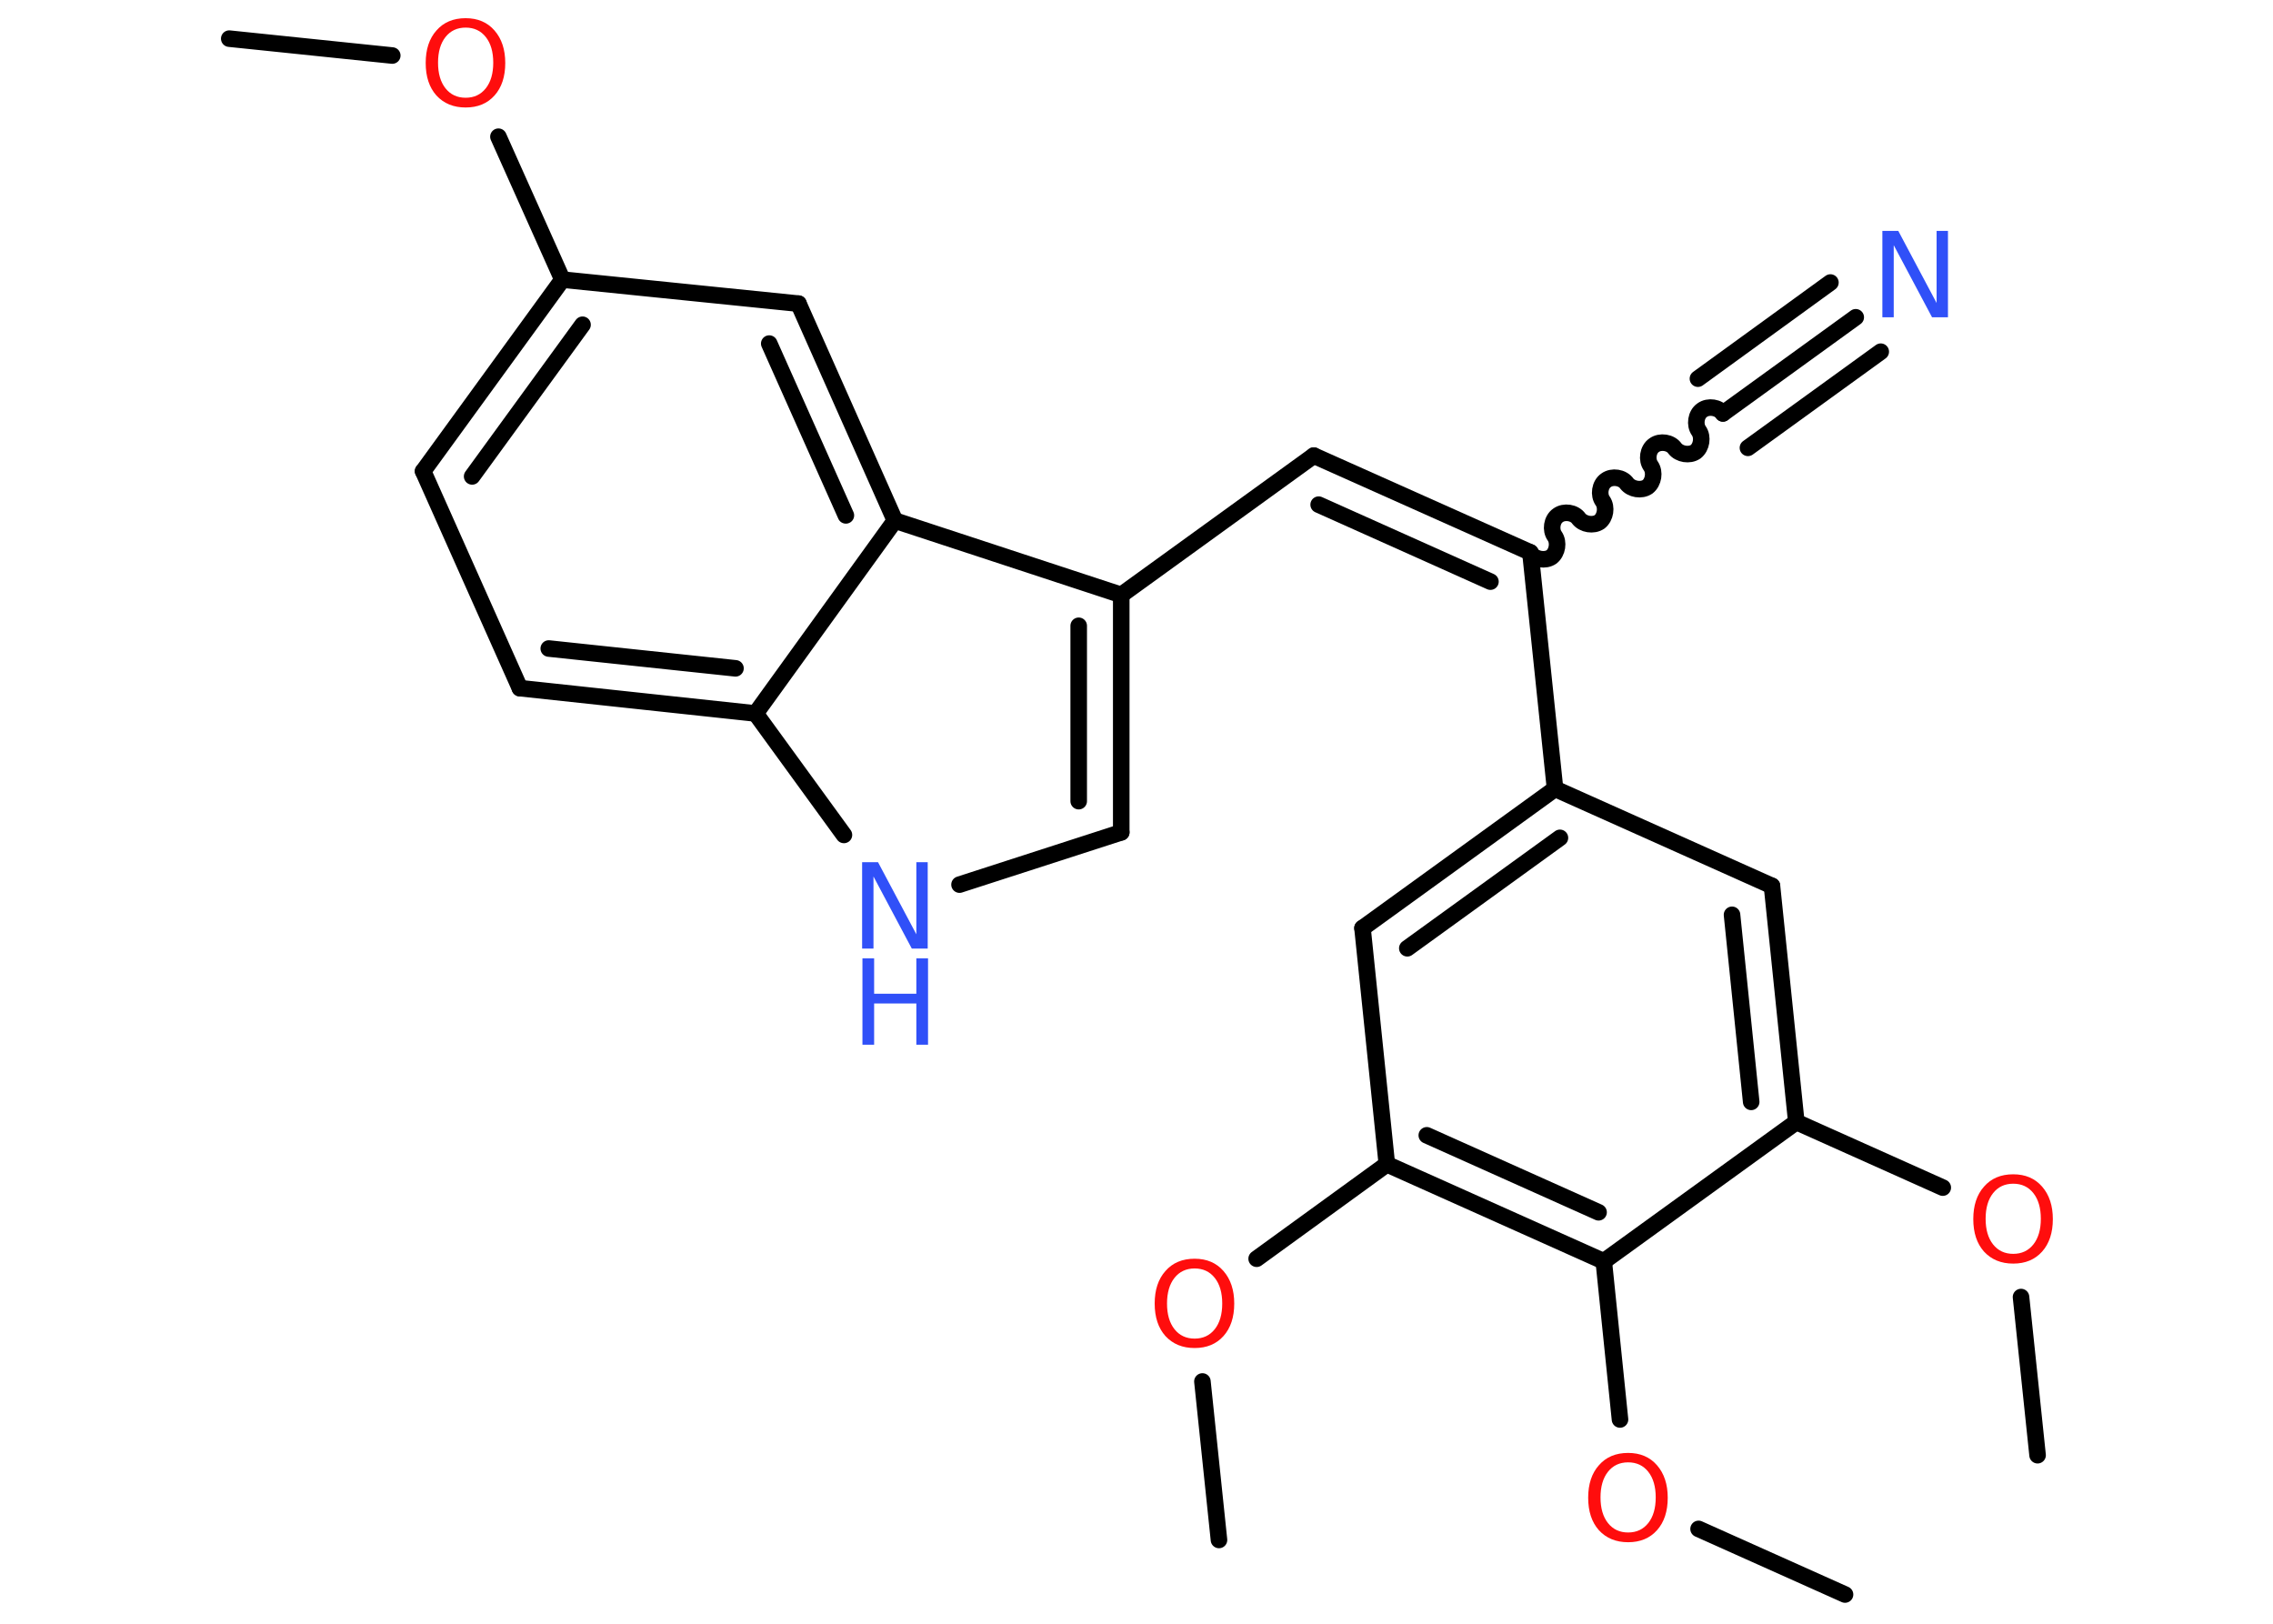 <?xml version='1.0' encoding='UTF-8'?>
<!DOCTYPE svg PUBLIC "-//W3C//DTD SVG 1.1//EN" "http://www.w3.org/Graphics/SVG/1.1/DTD/svg11.dtd">
<svg version='1.2' xmlns='http://www.w3.org/2000/svg' xmlns:xlink='http://www.w3.org/1999/xlink' width='70.0mm' height='50.0mm' viewBox='0 0 70.0 50.0'>
  <desc>Generated by the Chemistry Development Kit (http://github.com/cdk)</desc>
  <g stroke-linecap='round' stroke-linejoin='round' stroke='#000000' stroke-width='.51' fill='#FF0D0D'>
    <rect x='.0' y='.0' width='70.0' height='50.0' fill='#FFFFFF' stroke='none'/>
    <g id='mol1' class='mol'>
      <line id='mol1bnd1' class='bond' x1='7.06' y1='1.19' x2='12.08' y2='1.71'/>
      <line id='mol1bnd2' class='bond' x1='15.35' y1='4.21' x2='17.32' y2='8.61'/>
      <g id='mol1bnd3' class='bond'>
        <line x1='17.32' y1='8.61' x2='13.03' y2='14.51'/>
        <line x1='17.94' y1='10.0' x2='14.54' y2='14.67'/>
      </g>
      <line id='mol1bnd4' class='bond' x1='13.03' y1='14.51' x2='16.01' y2='21.19'/>
      <g id='mol1bnd5' class='bond'>
        <line x1='16.01' y1='21.19' x2='23.27' y2='21.97'/>
        <line x1='16.9' y1='19.97' x2='22.65' y2='20.58'/>
      </g>
      <line id='mol1bnd6' class='bond' x1='23.27' y1='21.97' x2='25.99' y2='25.71'/>
      <line id='mol1bnd7' class='bond' x1='29.55' y1='27.24' x2='34.53' y2='25.63'/>
      <g id='mol1bnd8' class='bond'>
        <line x1='34.53' y1='25.63' x2='34.53' y2='18.32'/>
        <line x1='33.22' y1='24.67' x2='33.22' y2='19.27'/>
      </g>
      <line id='mol1bnd9' class='bond' x1='34.53' y1='18.32' x2='40.46' y2='14.03'/>
      <g id='mol1bnd10' class='bond'>
        <line x1='40.46' y1='14.03' x2='47.13' y2='17.01'/>
        <line x1='40.61' y1='15.54' x2='45.9' y2='17.91'/>
      </g>
      <path id='mol1bnd11' class='bond' d='M53.06 12.73c-.13 -.19 -.45 -.24 -.64 -.1c-.19 .13 -.24 .45 -.1 .64c.13 .19 .08 .5 -.1 .64c-.19 .13 -.5 .08 -.64 -.1c-.13 -.19 -.45 -.24 -.64 -.1c-.19 .13 -.24 .45 -.1 .64c.13 .19 .08 .5 -.1 .64c-.19 .13 -.5 .08 -.64 -.1c-.13 -.19 -.45 -.24 -.64 -.1c-.19 .13 -.24 .45 -.1 .64c.13 .19 .08 .5 -.1 .64c-.19 .13 -.5 .08 -.64 -.1c-.13 -.19 -.45 -.24 -.64 -.1c-.19 .13 -.24 .45 -.1 .64c.13 .19 .08 .5 -.1 .64c-.19 .13 -.5 .08 -.64 -.1' fill='none' stroke='#000000' stroke-width='.51'/>
      <g id='mol1bnd12' class='bond'>
        <line x1='53.06' y1='12.73' x2='57.15' y2='9.77'/>
        <line x1='52.29' y1='11.66' x2='56.37' y2='8.7'/>
        <line x1='53.83' y1='13.79' x2='57.92' y2='10.83'/>
      </g>
      <line id='mol1bnd13' class='bond' x1='47.13' y1='17.01' x2='47.89' y2='24.29'/>
      <g id='mol1bnd14' class='bond'>
        <line x1='47.89' y1='24.29' x2='41.96' y2='28.58'/>
        <line x1='48.04' y1='25.8' x2='43.34' y2='29.2'/>
      </g>
      <line id='mol1bnd15' class='bond' x1='41.96' y1='28.58' x2='42.71' y2='35.85'/>
      <line id='mol1bnd16' class='bond' x1='42.71' y1='35.85' x2='38.7' y2='38.76'/>
      <line id='mol1bnd17' class='bond' x1='37.03' y1='42.54' x2='37.54' y2='47.42'/>
      <g id='mol1bnd18' class='bond'>
        <line x1='42.71' y1='35.85' x2='49.39' y2='38.84'/>
        <line x1='43.94' y1='34.96' x2='49.23' y2='37.33'/>
      </g>
      <line id='mol1bnd19' class='bond' x1='49.39' y1='38.84' x2='49.89' y2='43.71'/>
      <line id='mol1bnd20' class='bond' x1='52.31' y1='47.08' x2='56.82' y2='49.1'/>
      <line id='mol1bnd21' class='bond' x1='49.39' y1='38.84' x2='55.32' y2='34.55'/>
      <line id='mol1bnd22' class='bond' x1='55.32' y1='34.55' x2='59.83' y2='36.57'/>
      <line id='mol1bnd23' class='bond' x1='62.24' y1='39.94' x2='62.75' y2='44.81'/>
      <g id='mol1bnd24' class='bond'>
        <line x1='55.32' y1='34.55' x2='54.57' y2='27.28'/>
        <line x1='53.93' y1='33.93' x2='53.34' y2='28.17'/>
      </g>
      <line id='mol1bnd25' class='bond' x1='47.89' y1='24.29' x2='54.57' y2='27.28'/>
      <line id='mol1bnd26' class='bond' x1='34.53' y1='18.32' x2='27.56' y2='16.03'/>
      <line id='mol1bnd27' class='bond' x1='23.27' y1='21.97' x2='27.56' y2='16.03'/>
      <g id='mol1bnd28' class='bond'>
        <line x1='27.56' y1='16.03' x2='24.59' y2='9.35'/>
        <line x1='26.05' y1='15.87' x2='23.69' y2='10.58'/>
      </g>
      <line id='mol1bnd29' class='bond' x1='17.32' y1='8.61' x2='24.59' y2='9.35'/>
      <path id='mol1atm2' class='atom' d='M14.34 .85q-.39 .0 -.62 .29q-.23 .29 -.23 .79q.0 .5 .23 .79q.23 .29 .62 .29q.39 .0 .62 -.29q.23 -.29 .23 -.79q.0 -.5 -.23 -.79q-.23 -.29 -.62 -.29zM14.34 .56q.56 .0 .89 .38q.33 .38 .33 1.0q.0 .63 -.33 1.0q-.33 .37 -.89 .37q-.56 .0 -.9 -.37q-.33 -.37 -.33 -1.0q.0 -.63 .33 -1.0q.33 -.38 .9 -.38z' stroke='none'/>
      <g id='mol1atm7' class='atom'>
        <path d='M26.56 26.55h.48l1.18 2.22v-2.22h.35v2.66h-.49l-1.18 -2.22v2.22h-.35v-2.66z' stroke='none' fill='#3050F8'/>
        <path d='M26.56 29.51h.36v1.09h1.3v-1.09h.36v2.66h-.36v-1.27h-1.3v1.27h-.36v-2.66z' stroke='none' fill='#3050F8'/>
      </g>
      <path id='mol1atm13' class='atom' d='M57.98 7.11h.48l1.18 2.22v-2.22h.35v2.66h-.49l-1.18 -2.22v2.22h-.35v-2.66z' stroke='none' fill='#3050F8'/>
      <path id='mol1atm17' class='atom' d='M36.79 39.06q-.39 .0 -.62 .29q-.23 .29 -.23 .79q.0 .5 .23 .79q.23 .29 .62 .29q.39 .0 .62 -.29q.23 -.29 .23 -.79q.0 -.5 -.23 -.79q-.23 -.29 -.62 -.29zM36.79 38.76q.56 .0 .89 .38q.33 .38 .33 1.0q.0 .63 -.33 1.0q-.33 .37 -.89 .37q-.56 .0 -.9 -.37q-.33 -.37 -.33 -1.0q.0 -.63 .33 -1.0q.33 -.38 .9 -.38z' stroke='none'/>
      <path id='mol1atm20' class='atom' d='M50.14 45.03q-.39 .0 -.62 .29q-.23 .29 -.23 .79q.0 .5 .23 .79q.23 .29 .62 .29q.39 .0 .62 -.29q.23 -.29 .23 -.79q.0 -.5 -.23 -.79q-.23 -.29 -.62 -.29zM50.14 44.74q.56 .0 .89 .38q.33 .38 .33 1.0q.0 .63 -.33 1.0q-.33 .37 -.89 .37q-.56 .0 -.9 -.37q-.33 -.37 -.33 -1.0q.0 -.63 .33 -1.0q.33 -.38 .9 -.38z' stroke='none'/>
      <path id='mol1atm23' class='atom' d='M62.0 36.45q-.39 .0 -.62 .29q-.23 .29 -.23 .79q.0 .5 .23 .79q.23 .29 .62 .29q.39 .0 .62 -.29q.23 -.29 .23 -.79q.0 -.5 -.23 -.79q-.23 -.29 -.62 -.29zM62.0 36.16q.56 .0 .89 .38q.33 .38 .33 1.0q.0 .63 -.33 1.0q-.33 .37 -.89 .37q-.56 .0 -.9 -.37q-.33 -.37 -.33 -1.0q.0 -.63 .33 -1.0q.33 -.38 .9 -.38z' stroke='none'/>
    </g>
  </g>
</svg>
